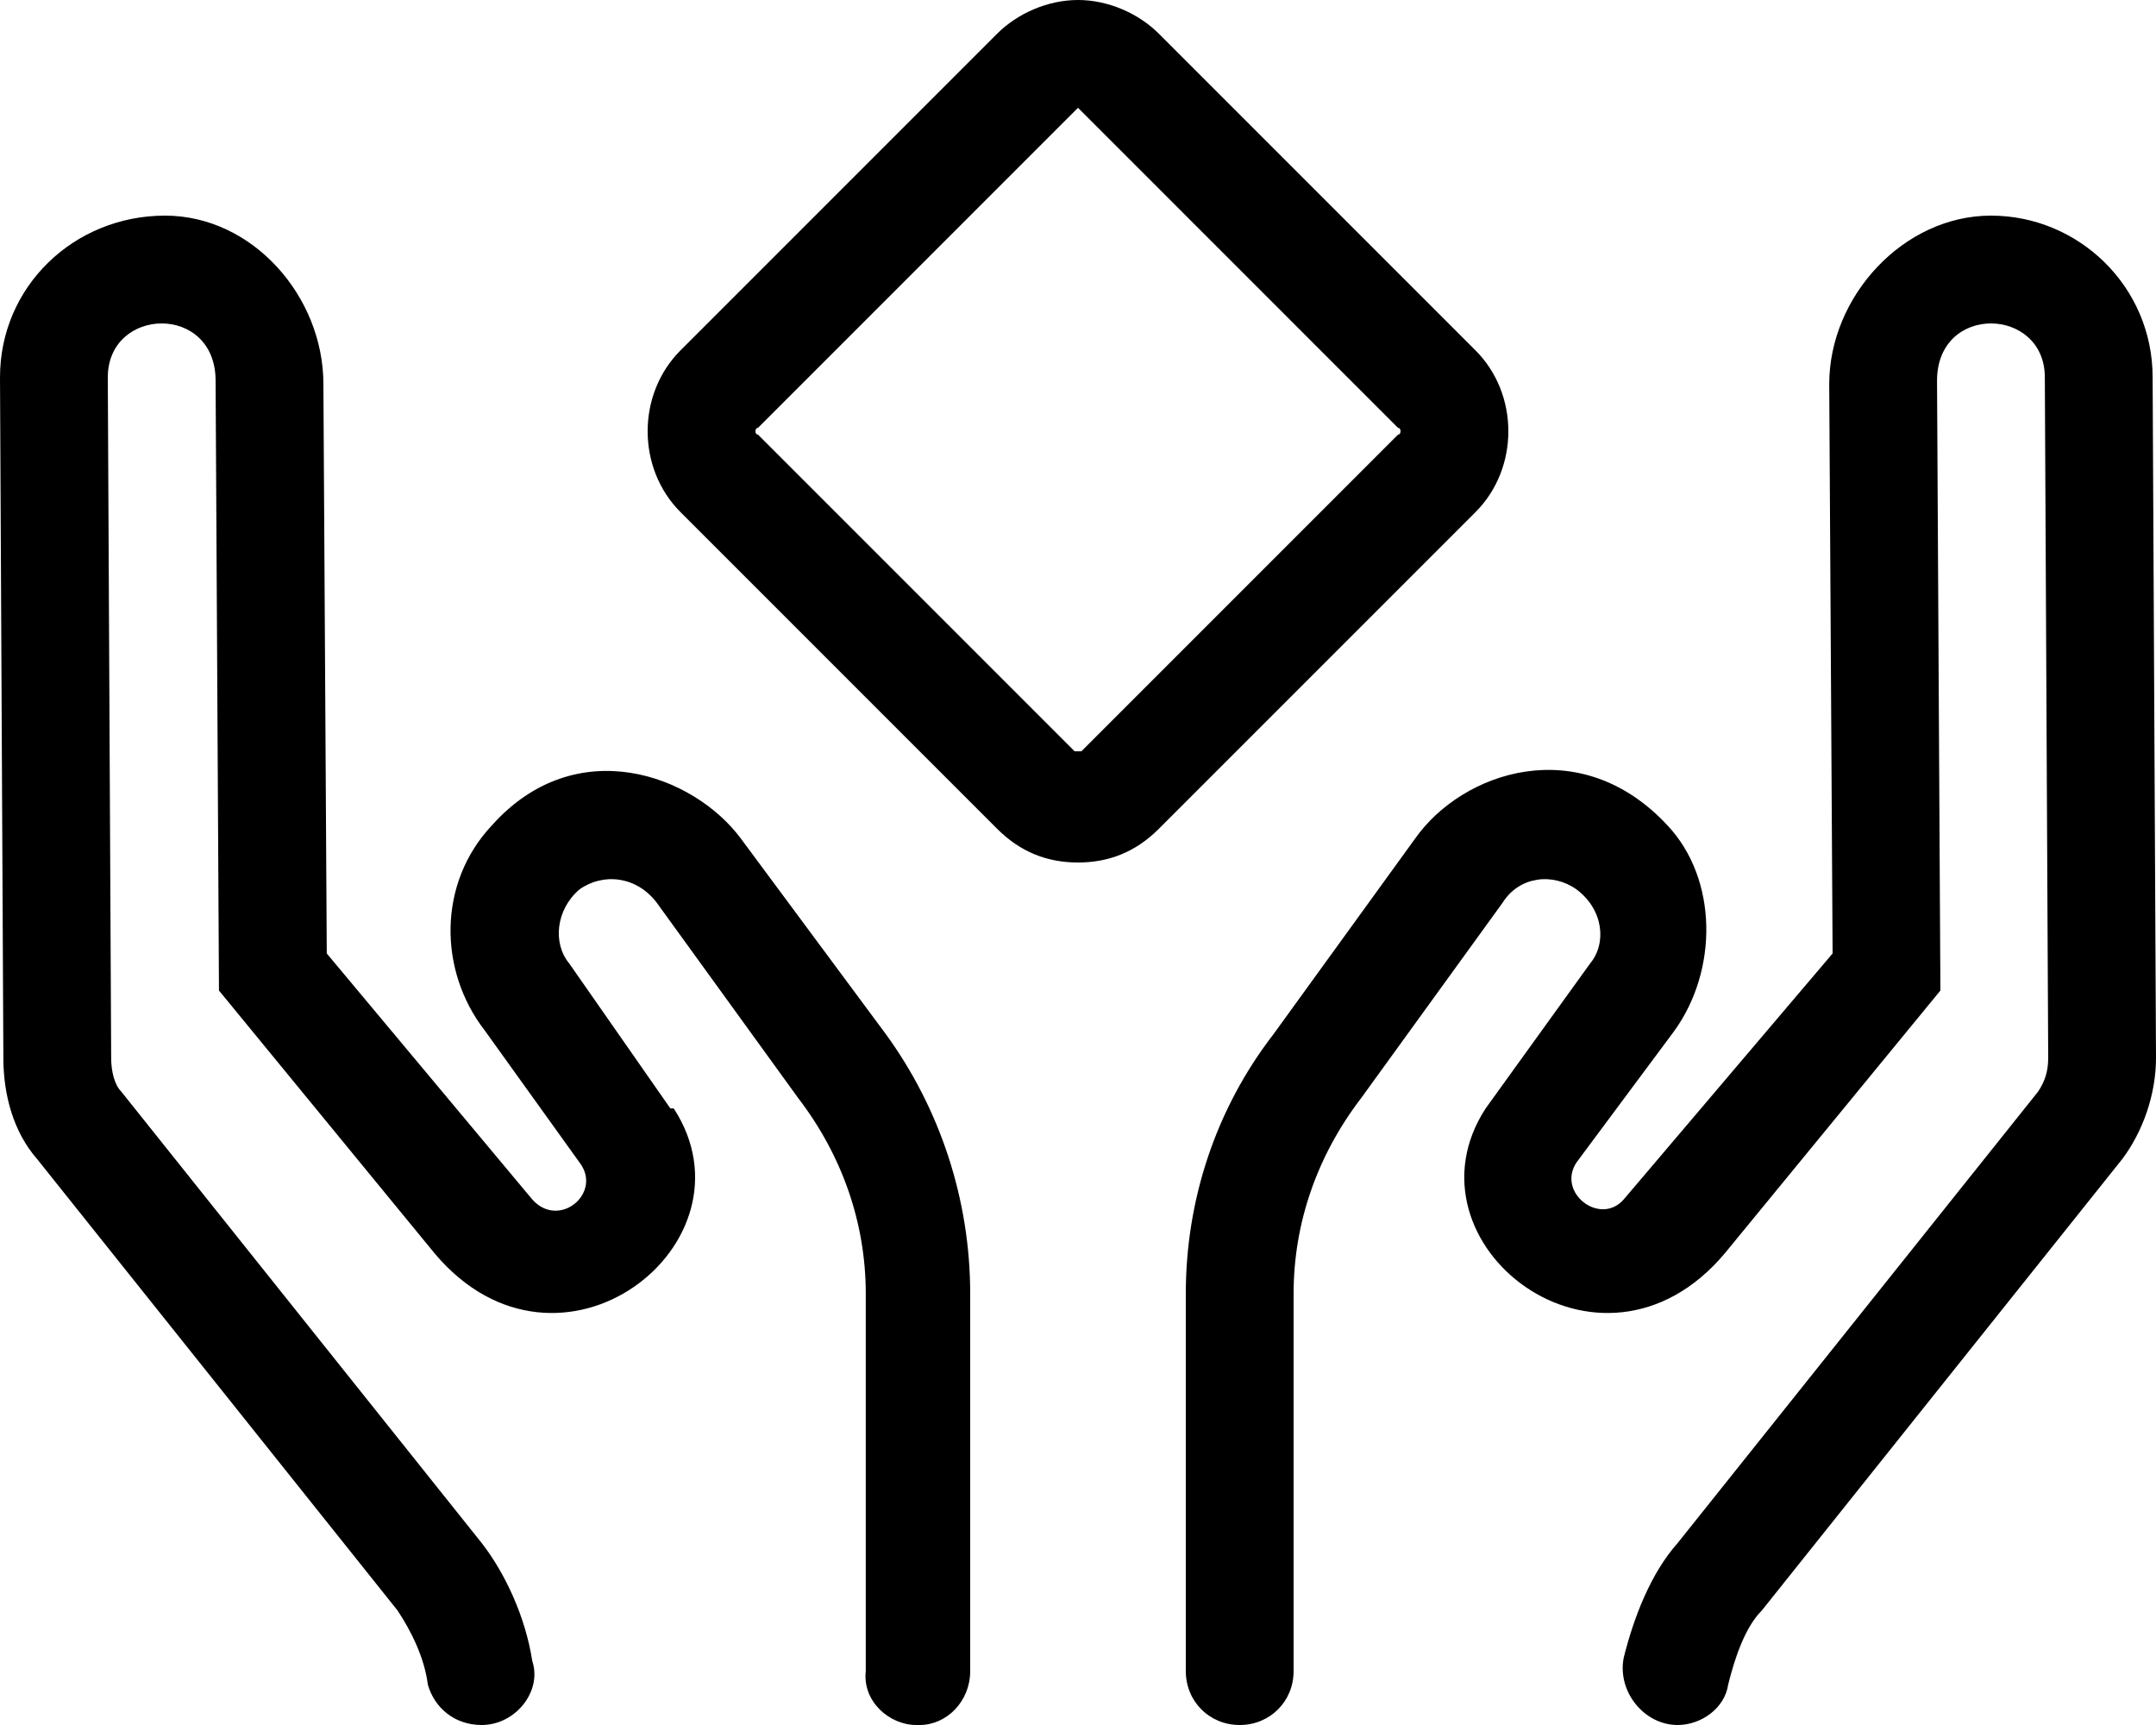 <svg xmlns="http://www.w3.org/2000/svg" viewBox="0 0 640 512"><!-- Font Awesome Pro 6.0.0-alpha1 by @fontawesome - https://fontawesome.com License - https://fontawesome.com/license (Commercial License) --><path d="M438 104L344 10C338 4 329 0 320 0H320C311 0 302 4 296 10L202 104C189 117 189 139 202 152L296 246C303 253 311 256 320 256S337 253 344 246L438 152C451 139 451 117 438 104ZM415 129L321 223L319 223L225 129C224 129 224 127 225 127L320 32H320L321 33L415 127C416 127 416 129 415 129ZM220 249C206 230 171 217 146 245C130 262 130 288 144 306L172 345C179 354 166 365 158 356L97 283L96 114C96 88 75 64 49 64C22 64 0 85 0 112L1 314C1 325 4 336 11 344L118 478C122 484 126 492 127 500C129 507 135 512 143 512H143C153 512 161 502 158 493C156 480 150 467 143 458L36 324C34 322 33 318 33 314L32 112C32 91 64 90 64 113L65 294L129 372C166 416 226 369 200 329C200 329 199 329 199 329L169 286C164 280 165 270 172 264C179 259 189 260 195 268L237 326C250 343 257 363 257 384V496C256 505 264 512 272 512H273C281 512 288 505 288 496V384C288 356 279 329 263 307L220 249ZM639 112C639 85 617 64 591 64C565 64 543 88 543 114L544 283L482 356C475 364 462 354 468 345L497 306C510 288 510 261 495 245C469 217 434 229 420 249L378 307C361 329 352 356 352 384V496C352 505 359 512 368 512H368C377 512 384 505 384 496V384C384 363 391 343 404 326L446 268C451 260 461 259 468 264C476 270 477 280 472 286L441 329C441 329 441 329 441 329C415 369 475 416 512 372L576 294L575 113C575 90 607 91 607 112L608 314C608 318 607 321 605 324L498 458C490 467 485 480 482 492C480 502 488 512 498 512C505 512 512 507 513 500C515 492 518 483 523 478L630 344C636 336 640 325 640 314L639 112Z"/></svg>